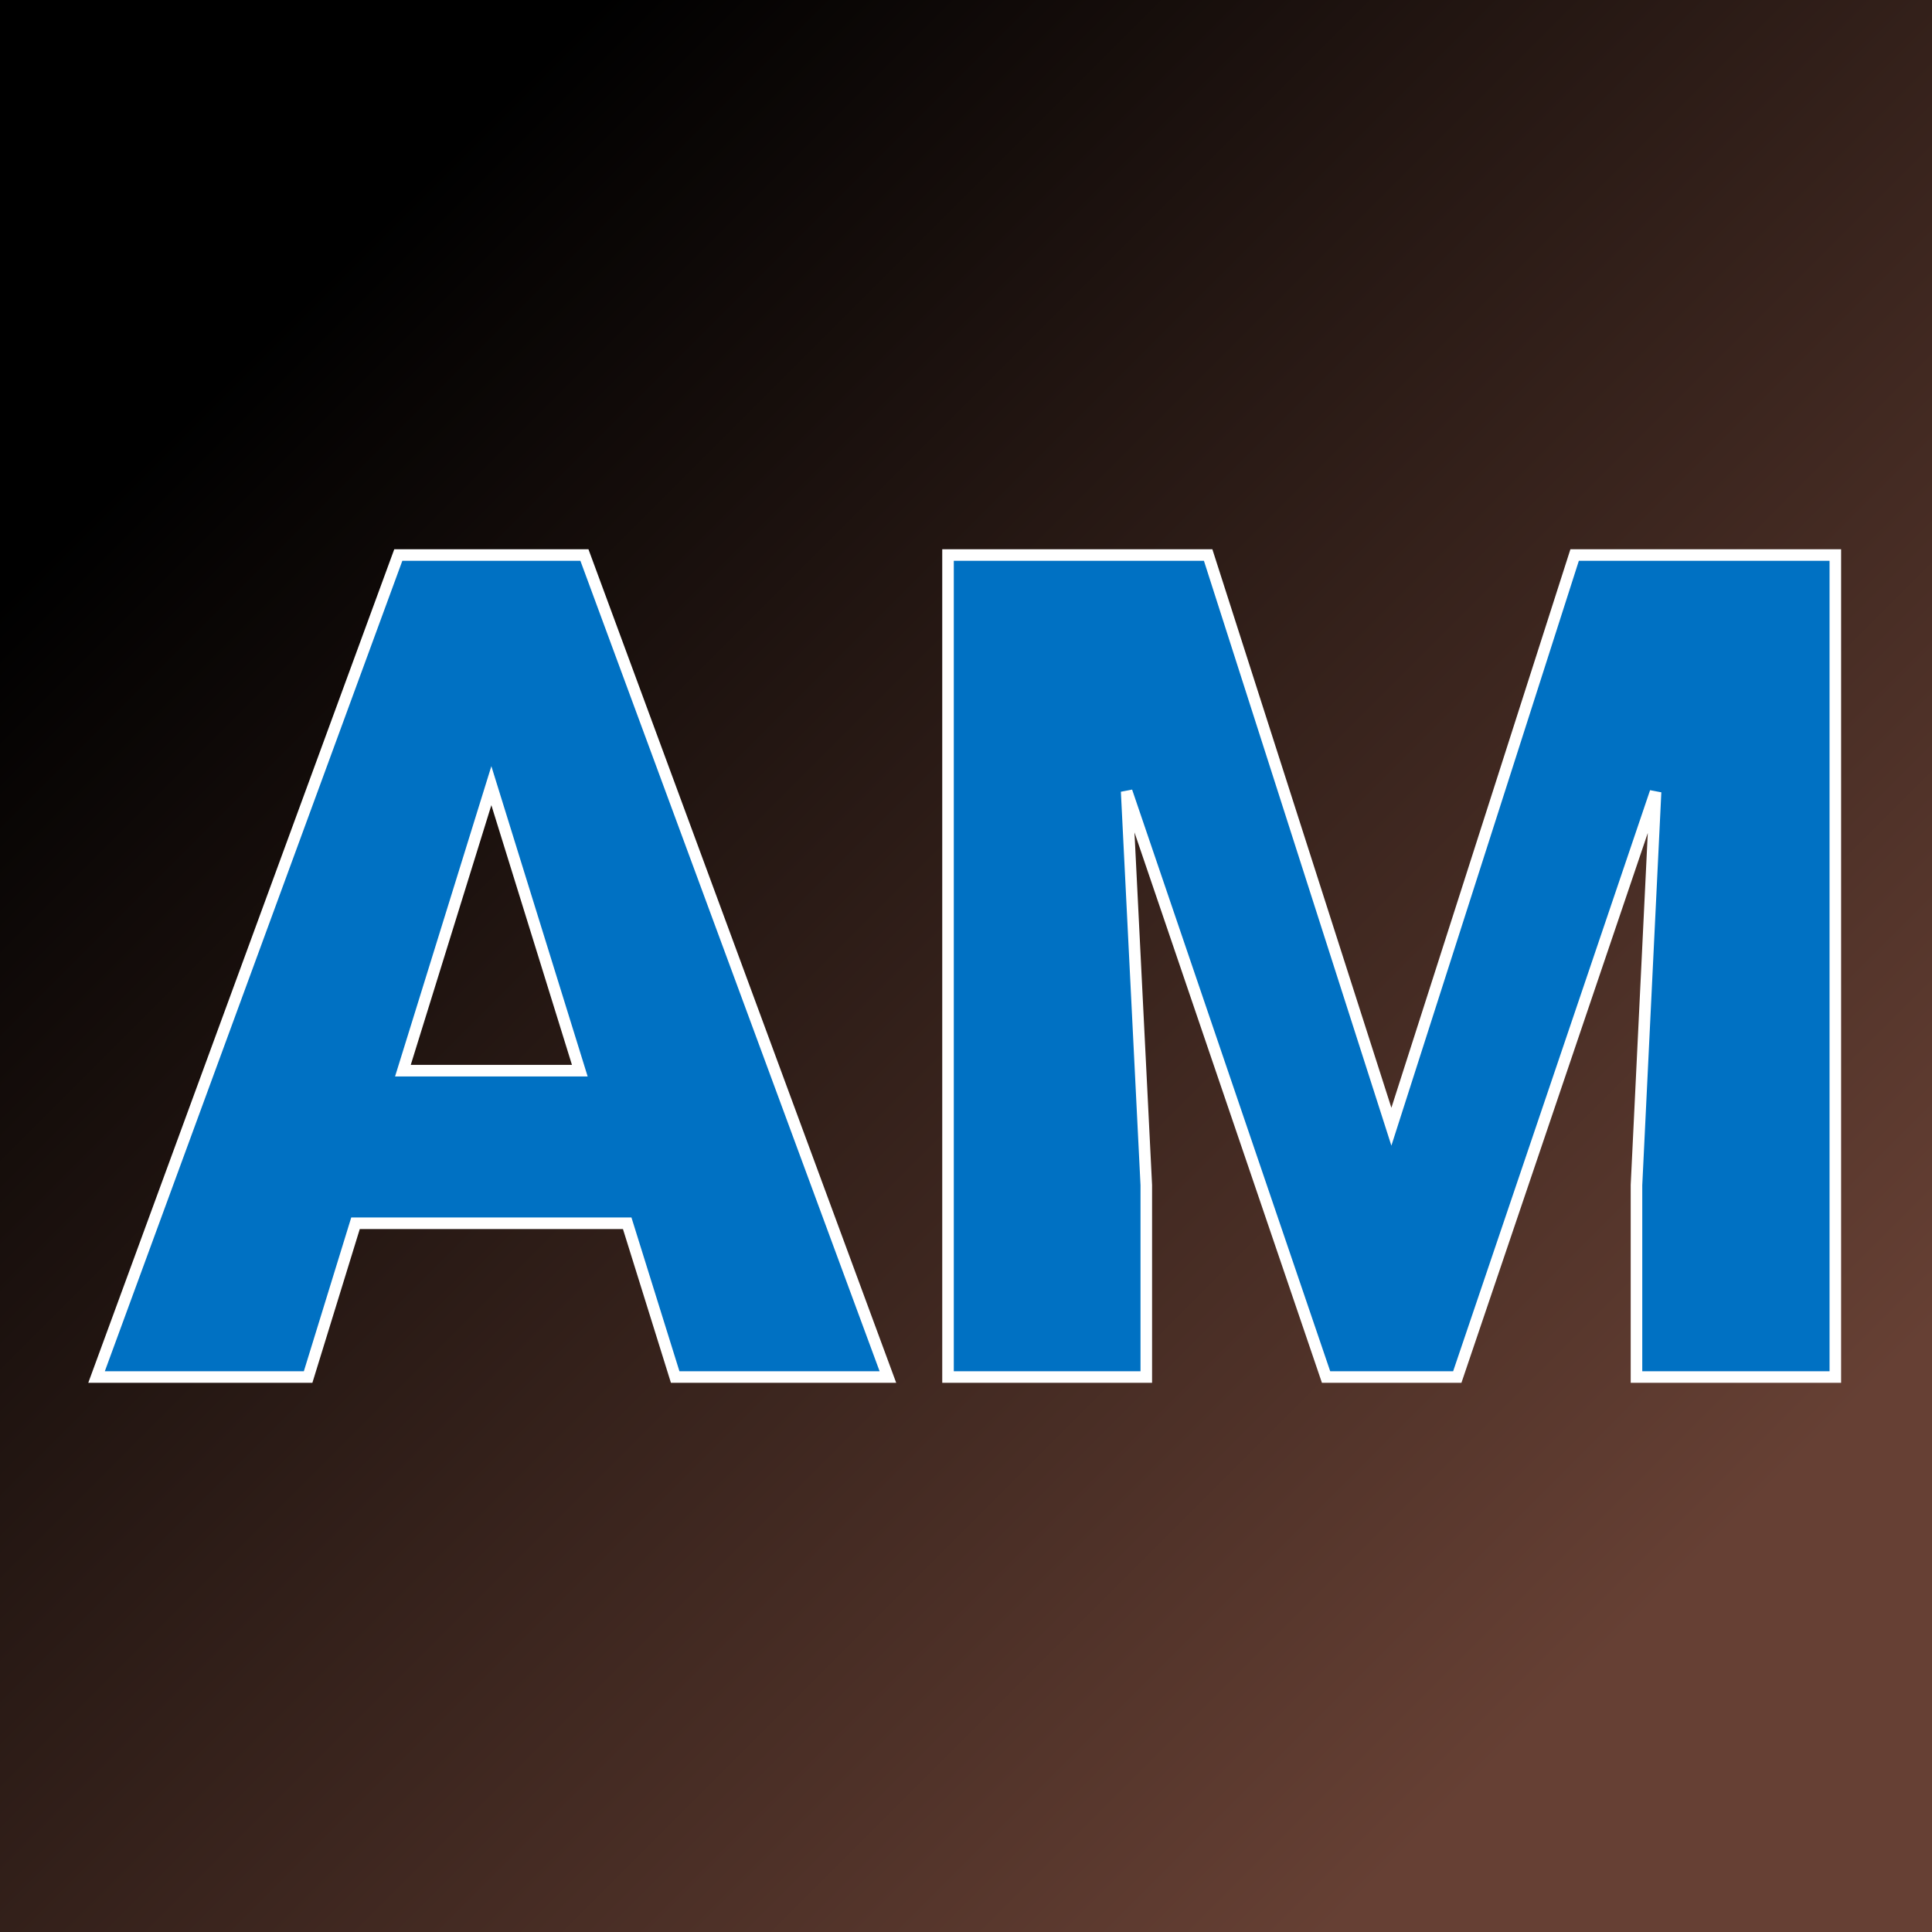 <svg xmlns="http://www.w3.org/2000/svg" version="1.1" xmlns:xlink="http://www.w3.org/1999/xlink" viewBox="0 0 200 200"><rect x="0" y="0" width="200" height="200" fill="#333333" stroke="none"/><rect width="200" height="200" fill="url('#gradient')"></rect><defs><linearGradient id="gradient" gradientTransform="rotate(45 0.5 0.5)"><stop offset="0%" stop-color="#000000"></stop><stop offset="100%" stop-color="#664034"></stop></linearGradient></defs><g><g fill="#0071c3" transform="matrix(5.984,0,0,5.984,10.174,142.549)" stroke="#ffffff" stroke-width="0.2"><path d="M9.98 0L9.15-2.66L4.45-2.66L3.63 0L-0.03 0L5.19-14.22L8.41-14.22L13.66 0L9.98 0ZM6.80-10.23L5.27-5.30L8.33-5.30L6.80-10.23ZM14.70-14.22L19.20-14.22L22.37-4.33L25.54-14.22L30.05-14.22L30.05 0L26.61 0L26.61-3.32L26.94-10.12L23.51 0L21.24 0L17.79-10.13L18.13-3.32L18.13 0L14.70 0L14.70-14.22Z"></path></g></g></svg>